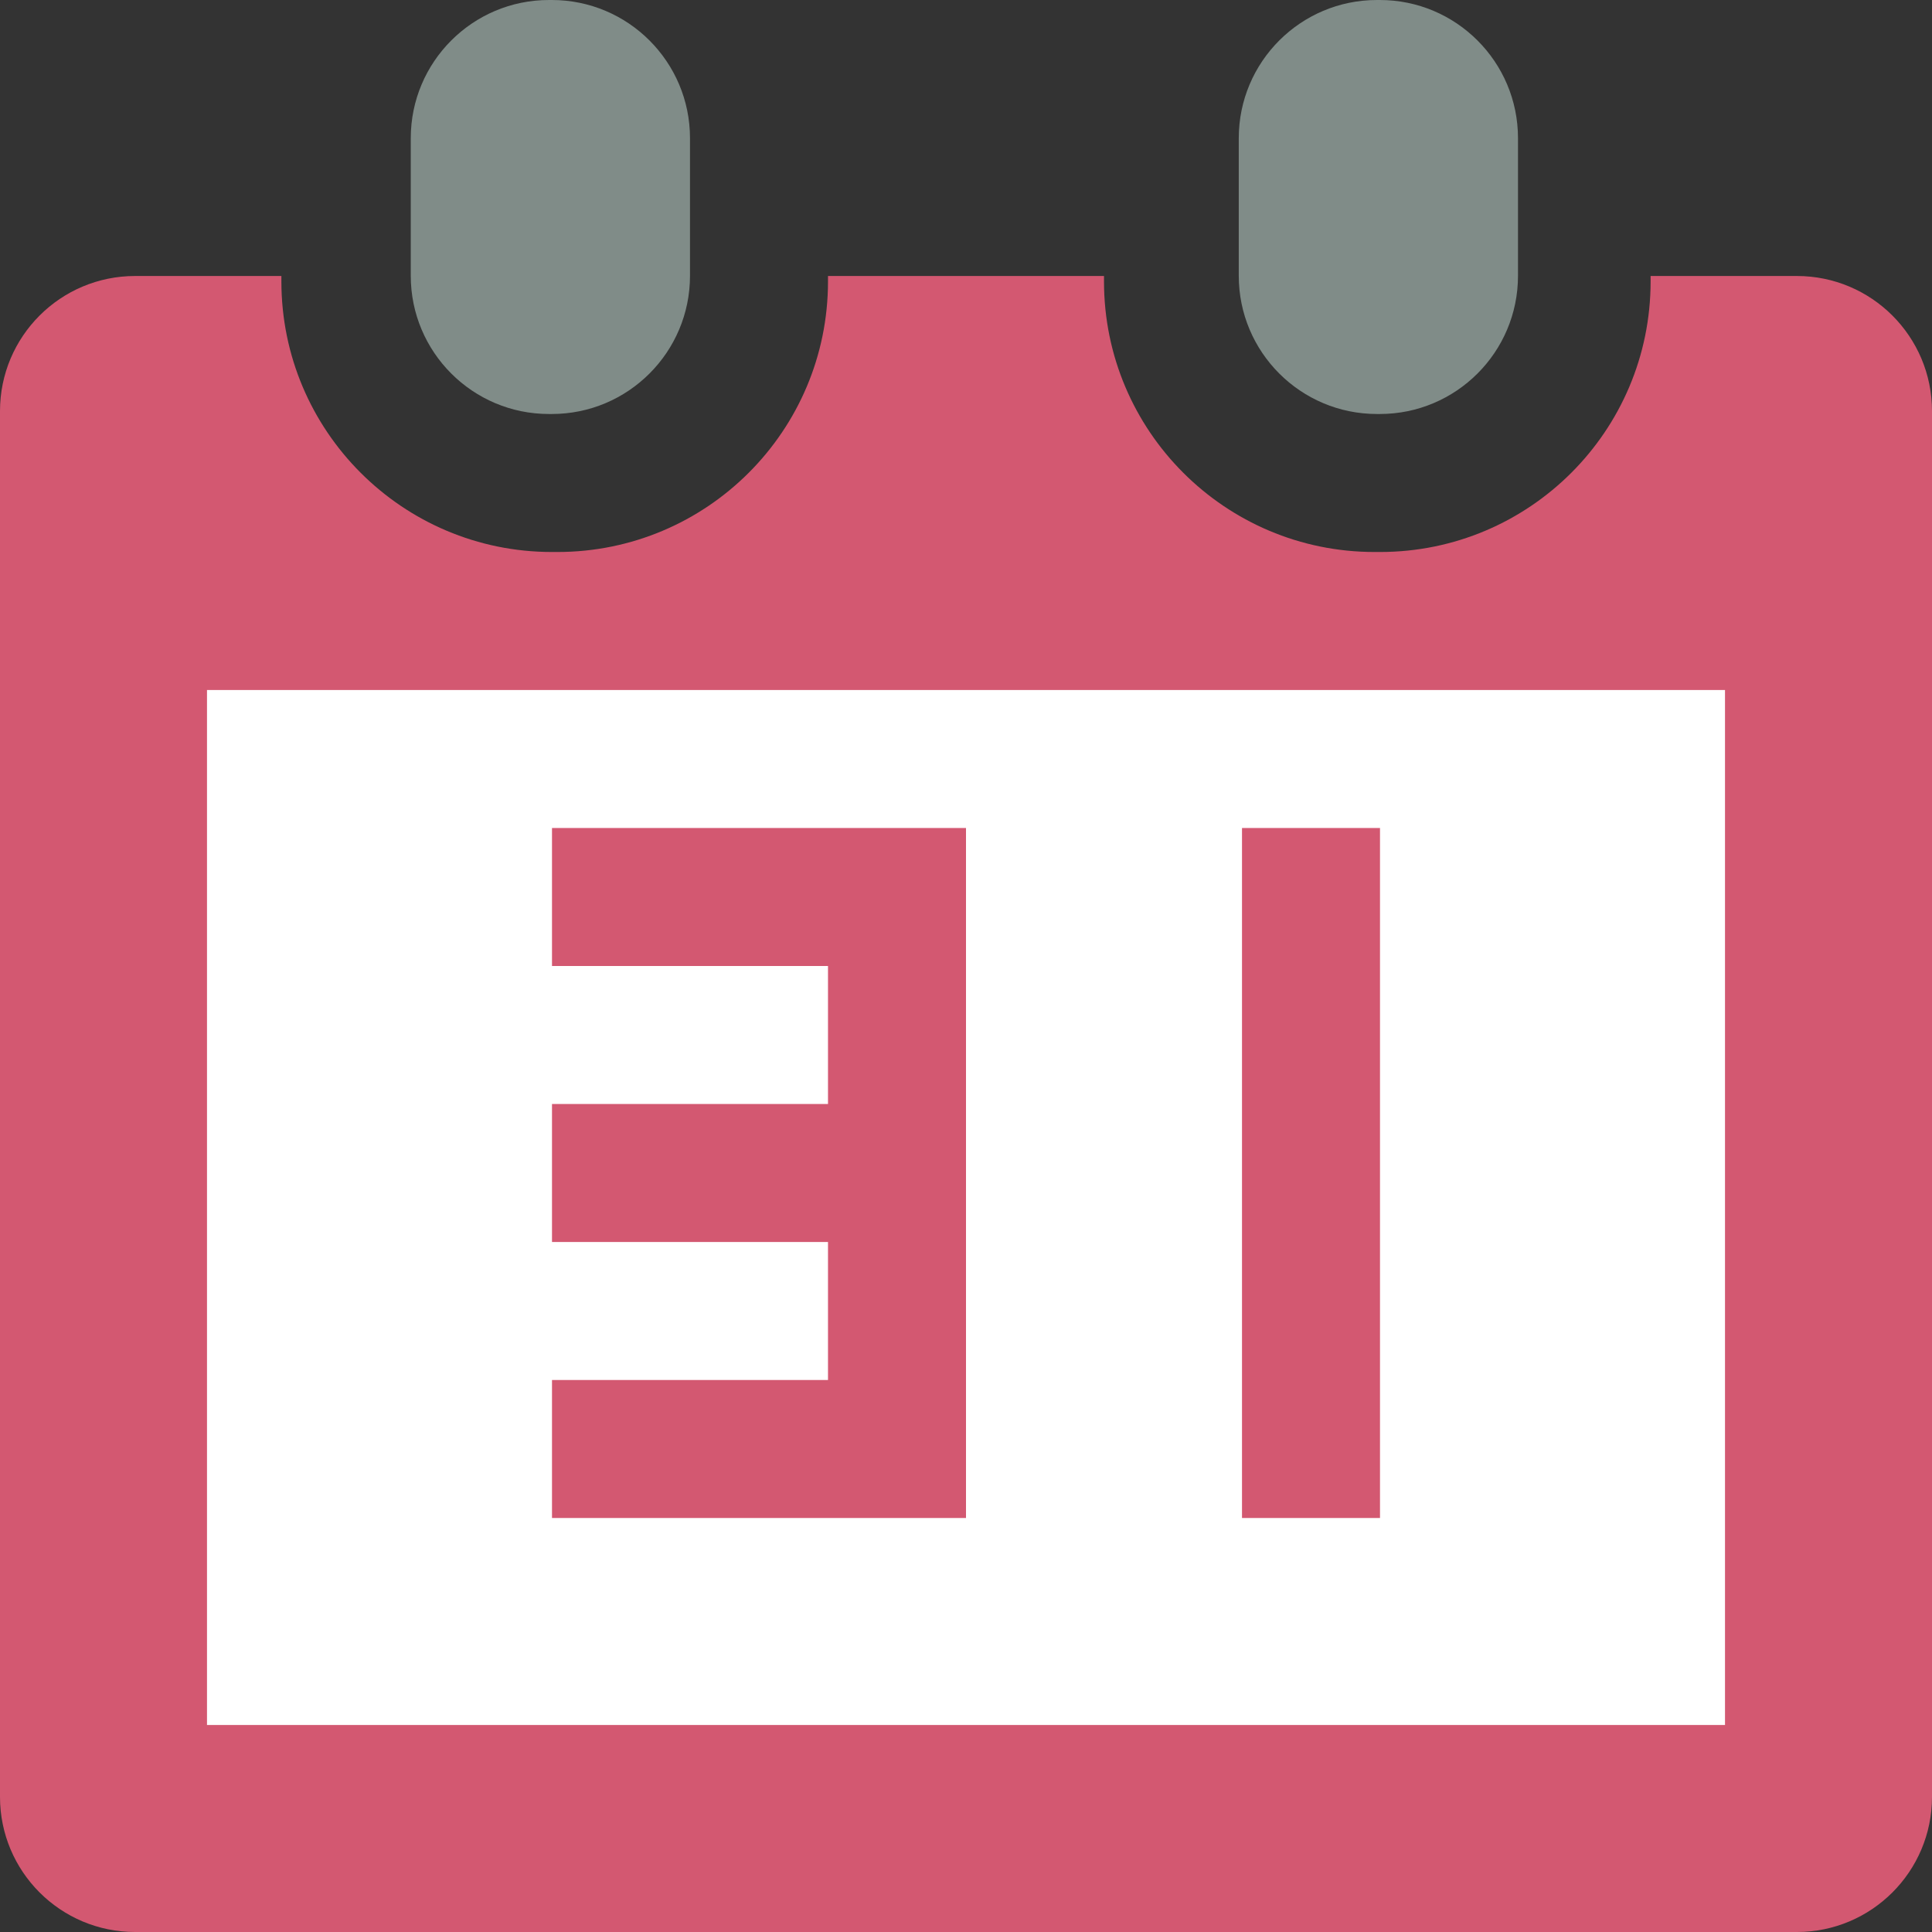 <?xml version="1.0" encoding="iso-8859-1"?>
<!-- Generator: Adobe Illustrator 17.1.0, SVG Export Plug-In . SVG Version: 6.00 Build 0)  -->
<!DOCTYPE svg PUBLIC "-//W3C//DTD SVG 1.1//EN" "http://www.w3.org/Graphics/SVG/1.1/DTD/svg11.dtd">
<svg version="1.1" id="&#x30EC;&#x30A4;&#x30E4;&#x30FC;_1"
	 xmlns="http://www.w3.org/2000/svg" xmlns:xlink="http://www.w3.org/1999/xlink" x="0px" y="0px" viewBox="0 0 1792 1792"
	 style="enable-background:new 0 0 1792 1792;" xml:space="preserve">
<rect x="0" y="0" width="1792" height="1792" fill="#333333" stroke="none"/>
<rect x="160" y="584" style="fill:#FFFFFF;" width="1472" height="1024"/>
<path style="fill:#D35871;" d="M1531,256v5.035C1531,399.639,1418.639,512,1280.035,512h-5.07
	C1136.361,512,1024,399.639,1024,261.035V256H768v5.035C768,399.639,655.639,512,517.035,512h-5.07
	C373.361,512,261,399.639,261,261.035V256H125.312C56.104,256,0,312.104,0,381.312V448v1218.688
	C0,1735.896,56.104,1792,125.312,1792h1541.375c69.208,0,125.312-56.104,125.312-125.312V448v-66.688
	C1792,312.104,1735.896,256,1666.688,256H1531z M1600,1600H192V640h1408V1600z"/>
<path style="fill:#808C88;" d="M640,255.795C640,326.601,582.601,384,511.795,384h-2.59C438.399,384,381,326.601,381,255.795
	v-127.59C381,57.399,438.399,0,509.205,0h2.59C582.601,0,640,57.399,640,128.205V255.795z"/>
<path style="fill:#808C88;" d="M1408,255.795C1408,326.601,1350.601,384,1279.795,384h-2.59C1206.399,384,1149,326.601,1149,255.795
	v-127.59C1149,57.399,1206.399,0,1277.205,0h2.59C1350.601,0,1408,57.399,1408,128.205V255.795z"/>
<polygon style="fill:#D35871;" points="832,768 768,768 512,768 512,896 768,896 768,1024 512,1024 512,1152 768,1152 768,1280 
	512,1280 512,1408 768,1408 832,1408 896,1408 896,768 "/>
<rect x="1152" y="768" style="fill:#D35871;" width="128" height="640"/>
</svg>
